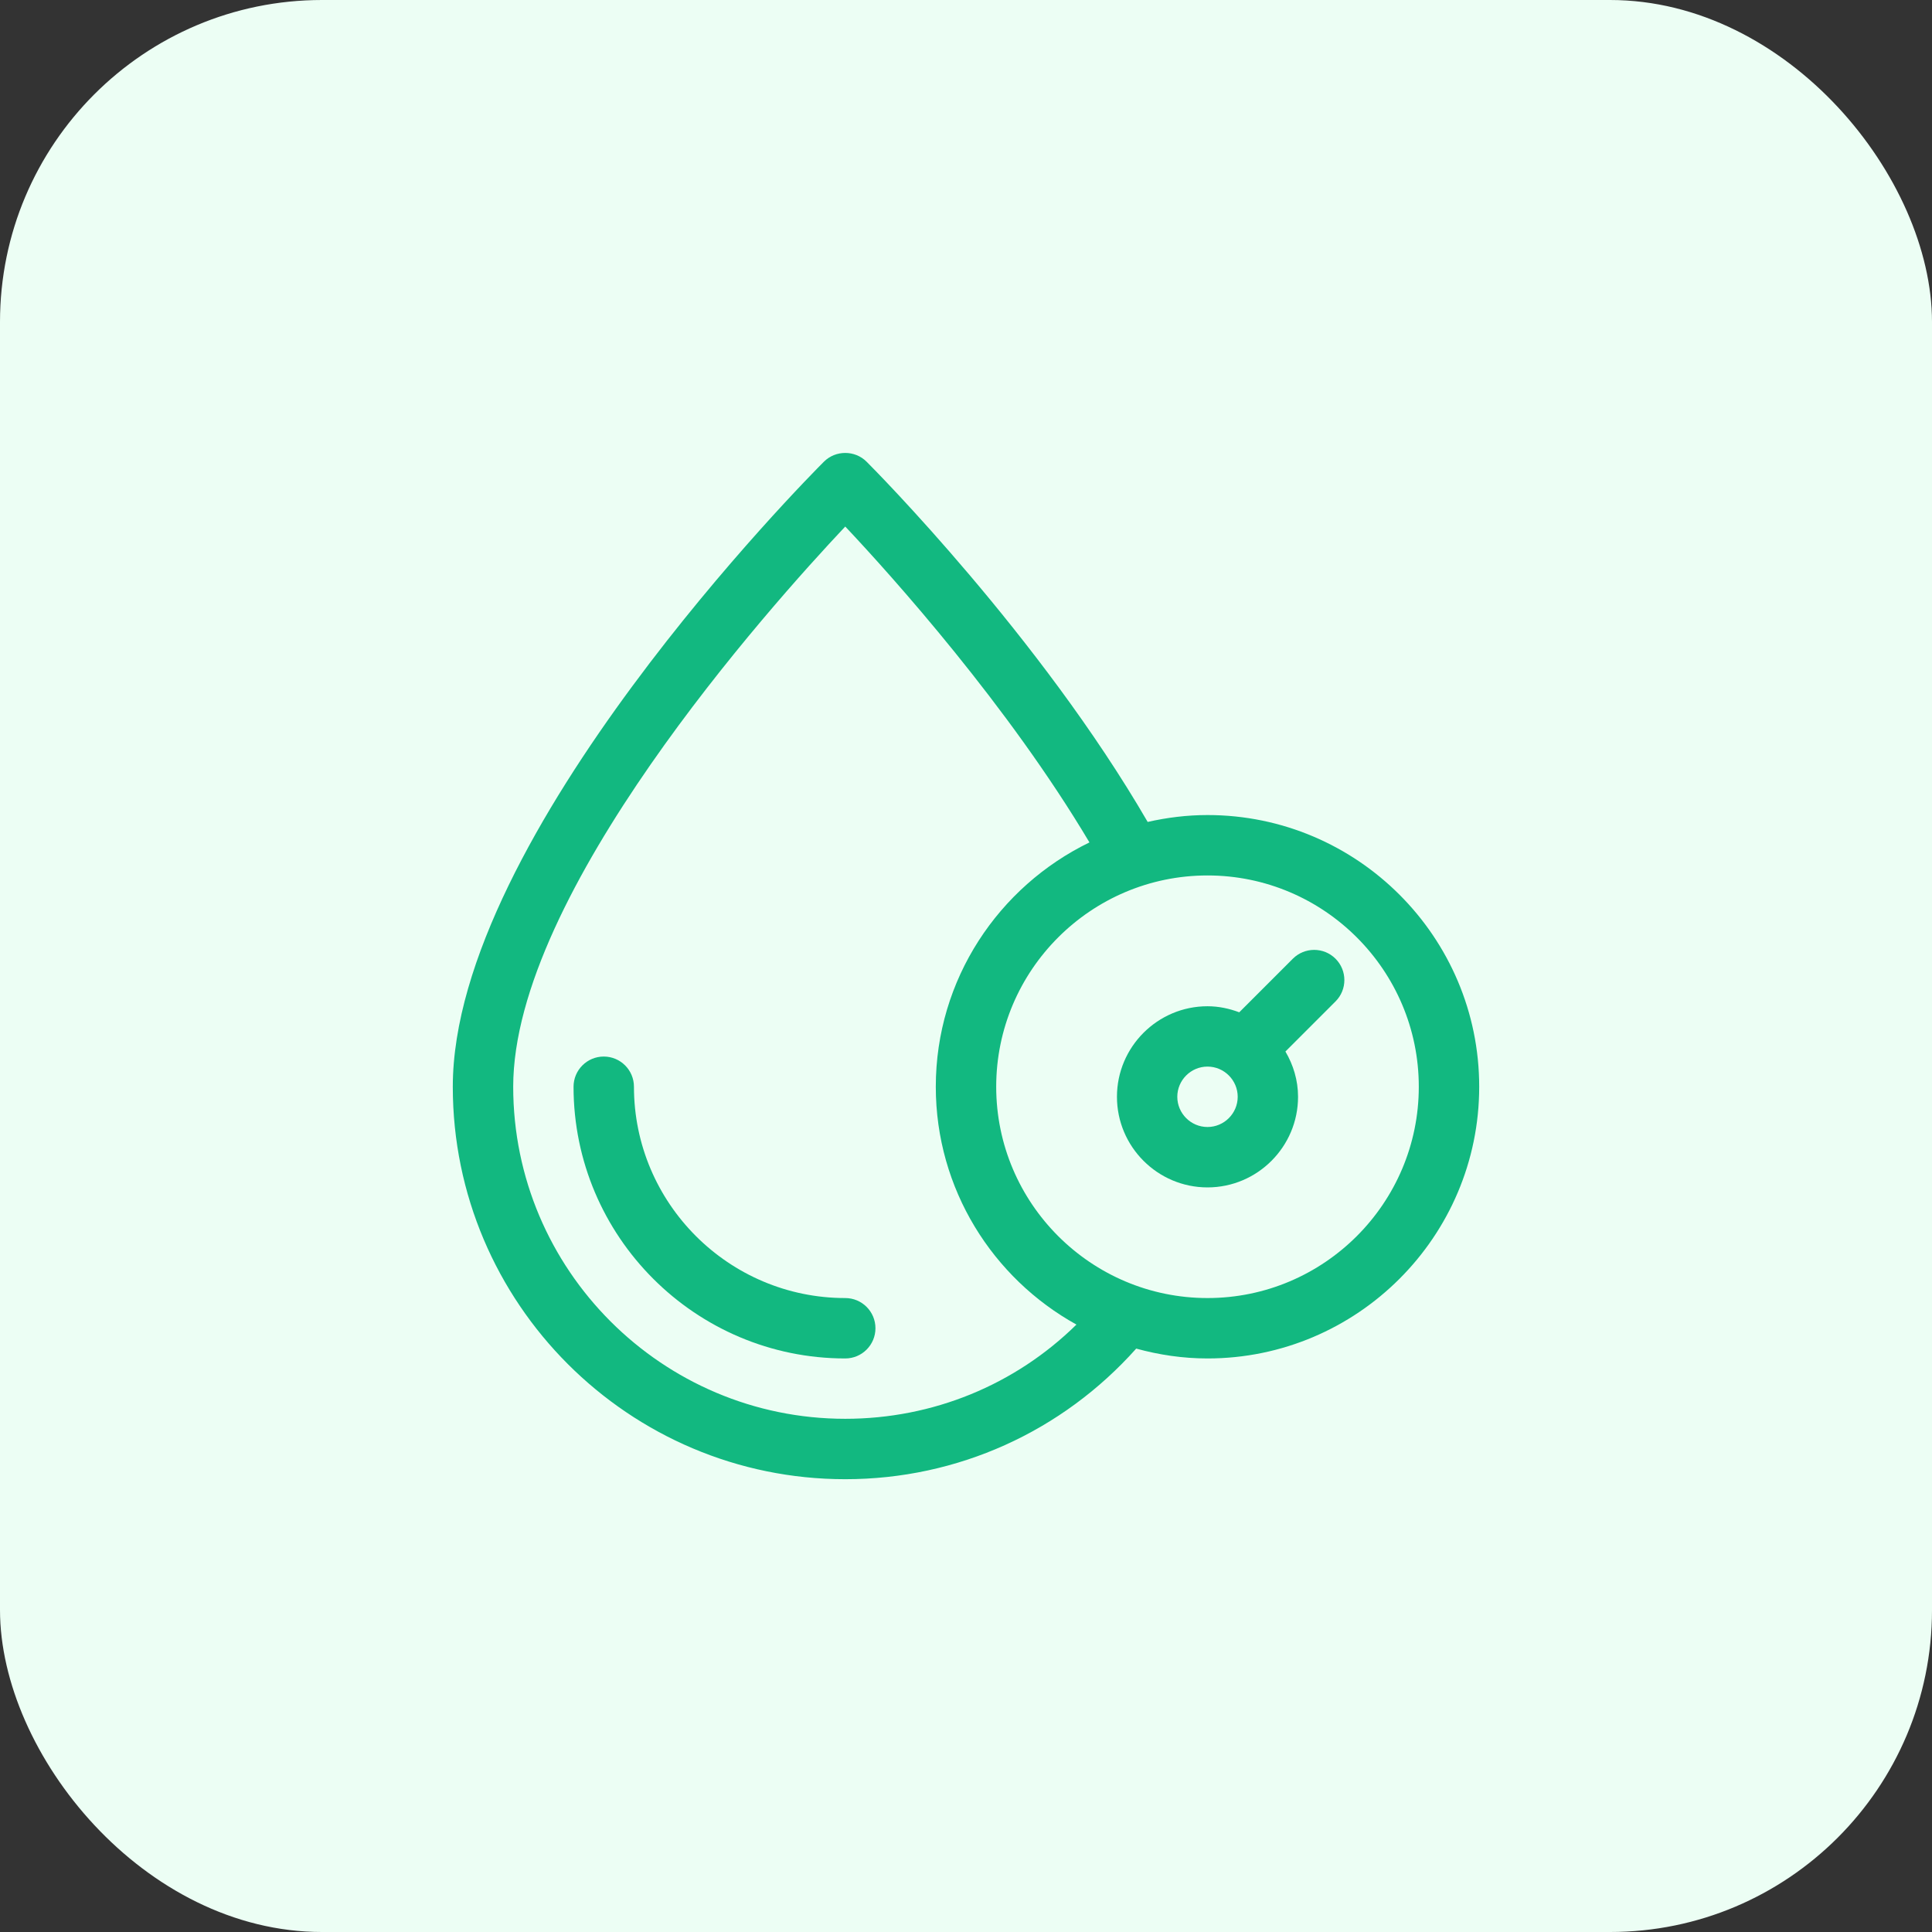 <svg width="30" height="30" viewBox="0 0 30 30" fill="none" xmlns="http://www.w3.org/2000/svg">
<rect x="0" y="0" width="30" height="30" fill="#333333" stroke="none"/>
<rect width="30" height="30" rx="5" fill="#ECFEF4"/>
<path d="M13.125 20.156C11.316 20.156 9.844 18.684 9.844 16.875C9.844 16.616 9.634 16.406 9.375 16.406C9.116 16.406 8.906 16.616 8.906 16.875C8.906 19.201 10.799 21.094 13.125 21.094C13.384 21.094 13.594 20.884 13.594 20.625C13.594 20.366 13.384 20.156 13.125 20.156Z" fill="#12B880"/>
<path d="M18.75 12.656C18.431 12.656 18.121 12.695 17.821 12.763C16.151 9.882 13.57 7.282 13.456 7.169C13.275 6.988 12.975 6.988 12.794 7.169C12.558 7.404 7.031 12.976 7.031 16.875C7.031 20.235 9.765 22.969 13.125 22.969C14.87 22.969 16.494 22.229 17.643 20.941C17.997 21.038 18.366 21.094 18.75 21.094C21.076 21.094 22.969 19.201 22.969 16.875C22.969 14.549 21.076 12.656 18.75 12.656ZM13.125 22.031C10.282 22.031 7.969 19.718 7.969 16.875C7.969 13.873 11.937 9.437 13.125 8.176C13.86 8.956 15.652 10.954 16.917 13.081C15.508 13.765 14.531 15.206 14.531 16.875C14.531 18.463 15.415 19.849 16.715 20.568C15.763 21.504 14.486 22.031 13.125 22.031ZM18.75 20.156C16.941 20.156 15.469 18.684 15.469 16.875C15.469 15.066 16.941 13.594 18.75 13.594C20.559 13.594 22.031 15.066 22.031 16.875C22.031 18.684 20.559 20.156 18.75 20.156Z" fill="#12B880"/>
<path d="M20.075 14.887L19.243 15.719C19.089 15.661 18.924 15.625 18.75 15.625C17.975 15.625 17.344 16.256 17.344 17.031C17.344 17.806 17.975 18.438 18.75 18.438C19.525 18.438 20.156 17.806 20.156 17.031C20.156 16.774 20.082 16.535 19.96 16.328L20.738 15.55C20.921 15.367 20.921 15.07 20.738 14.887C20.555 14.704 20.258 14.704 20.075 14.887ZM18.75 17.5C18.492 17.5 18.281 17.289 18.281 17.031C18.281 16.773 18.492 16.562 18.75 16.562C19.008 16.562 19.219 16.773 19.219 17.031C19.219 17.289 19.008 17.5 18.75 17.5Z" fill="#12B880"/>
</svg>
